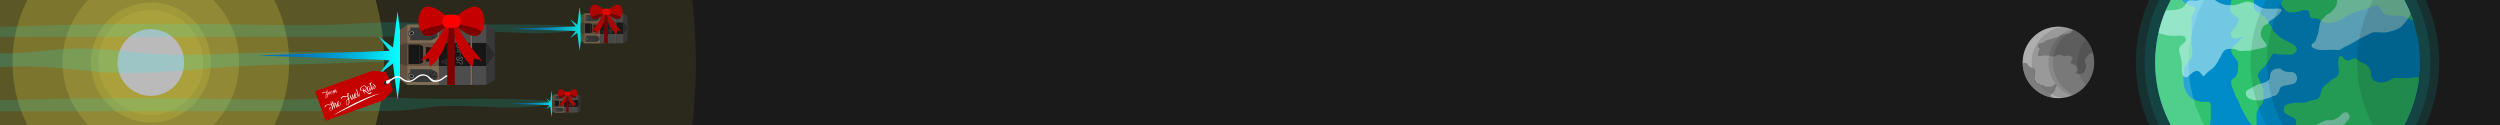 <?xml version="1.0" encoding="utf-8"?>
<!-- Generator: Adobe Illustrator 21.1.0, SVG Export Plug-In . SVG Version: 6.00 Build 0)  -->
<svg version="1.1" id="Layer_1" xmlns="http://www.w3.org/2000/svg" xmlns:xlink="http://www.w3.org/1999/xlink" x="0px" y="0px"
	 viewBox="0 0 3000 150" style="enable-background:new 0 0 3000 150;" xml:space="preserve">
<style type="text/css">
	.st0{fill:#1A1A1A;}
	.st1{fill:#0071BC;}
	.st2{clip-path:url(#SVGID_2_);fill:#39B54A;}
	.st3{clip-path:url(#SVGID_4_);fill:#39B54A;}
	.st4{clip-path:url(#SVGID_6_);fill:#39B54A;}
	.st5{opacity:0.58;clip-path:url(#SVGID_8_);fill:#F2F2F2;enable-background:new    ;}
	.st6{opacity:0.58;clip-path:url(#SVGID_10_);fill:#F2F2F2;enable-background:new    ;}
	.st7{opacity:0.58;clip-path:url(#SVGID_12_);fill:#F2F2F2;enable-background:new    ;}
	.st8{opacity:0.58;clip-path:url(#SVGID_14_);fill:#F2F2F2;enable-background:new    ;}
	.st9{opacity:0.21;fill:#FFFFFF;enable-background:new    ;}
	.st10{opacity:0.1;fill:#00FFFF;enable-background:new    ;}
	.st11{opacity:0.11;clip-path:url(#SVGID_16_);enable-background:new    ;}
	.st12{opacity:0.11;clip-path:url(#SVGID_18_);enable-background:new    ;}
	.st13{opacity:0.11;clip-path:url(#SVGID_20_);enable-background:new    ;}
	.st14{clip-path:url(#SVGID_22_);fill:#999999;}
	.st15{opacity:0.21;clip-path:url(#SVGID_24_);fill:#FFFFFF;enable-background:new    ;}
	.st16{opacity:0.67;clip-path:url(#SVGID_26_);fill:#666666;enable-background:new    ;}
	.st17{opacity:0.67;clip-path:url(#SVGID_28_);fill:#666666;enable-background:new    ;}
	.st18{opacity:0.11;clip-path:url(#SVGID_30_);enable-background:new    ;}
	.st19{opacity:0.11;clip-path:url(#SVGID_32_);enable-background:new    ;}
	.st20{opacity:0.11;clip-path:url(#SVGID_34_);enable-background:new    ;}
	.st21{enable-background:new    ;}
	.st22{fill:#2A291B;}
	.st23{fill:#5B5726;}
	.st24{fill:#7C752E;}
	.st25{fill:#918935;}
	.st26{fill:#A19839;}
	.st27{fill:#ABA13C;}
	.st28{fill:#BABABA;}
	.st29{opacity:0.85;}
	.st30{opacity:0.16;fill:#00FFFF;enable-background:new    ;}
	.st31{fill:url(#SVGID_35_);}
	.st32{fill:#4D4D4D;}
	.st33{fill:#7D6B53;}
	.st34{fill:#655243;}
	.st35{fill:#161616;}
	.st36{fill:#383838;}
	.st37{fill:#4F4034;}
	.st38{fill:#292929;}
	.st39{fill:#808080;}
	.st40{fill:none;stroke:#1A1A1A;stroke-width:0.184;stroke-miterlimit:10;}
	.st41{fill:#312732;}
	.st42{opacity:0.39;}
	.st43{fill:none;stroke:#F2F2F2;stroke-width:0.197;stroke-miterlimit:10;}
	.st44{fill:#7D0000;}
	.st45{fill:#C40000;}
	.st46{fill:#FF0000;}
	.st47{opacity:0.16;}
	.st48{fill:#00FFFF;}
	.st49{fill:url(#SVGID_36_);}
	.st50{fill:none;stroke:#1A1A1A;stroke-width:0.306;stroke-miterlimit:10;}
	.st51{fill:none;stroke:#F2F2F2;stroke-width:0.328;stroke-miterlimit:10;}
	.st52{fill:url(#SVGID_37_);}
	.st53{fill:none;stroke:#1A1A1A;stroke-width:0.619;stroke-miterlimit:10;}
	.st54{fill:none;stroke:#F2F2F2;stroke-width:0.664;stroke-miterlimit:10;}
	.st55{fill:#FFFFFF;}
</style>
<rect id="background" class="st0" width="3000" height="150"/>
<g id="earth">
	<circle class="st1" cx="2745" cy="75" r="158.8"/>
	<g>
		<g>
			<defs>
				<circle id="SVGID_1_" cx="2745" cy="75" r="158.8"/>
			</defs>
			<clipPath id="SVGID_2_">
				<use xlink:href="#SVGID_1_"  style="overflow:visible;"/>
			</clipPath>
			<path class="st2" d="M2804.8-81.3c-1.9,2-0.5,4.1-1,6.3c-0.4,2-1,3.1-1.1,5.2c-0.2,4.4-4,9.9-6.8,13.2c-3.5,3.9-7.9,5.7-11.6,9
				c-1.9,1.6-4.8,2.3-6.4,4.2c-2.1,2.4-1.6,6-3.6,8.5c-1.4,1.9-3.3,3.4-4.8,5.3c-1.6,2-3.7,2.7-5.8,4.2c-4.8,3.2-9.8,6.1-13.7,10.5
				c-0.8,0.9-1.4,2.2-2.4,3c-1.4,1.3-2.7,1.5-4,3c-1.8,2-2,4.7-3.1,7.1c-0.9,2.2-3.7,4.2-3.1,6.8c0.4,1.8,3.9,6,5.1,7.4
				c3,3.3,7.4,2.4,11.6,2.3c4.3-0.1,12.1-4.5,15.9-1.7c2,1.5,1.1,5.1,2.1,7.1c1.7,3.2,6,1.4,8.6,2.2c2.5,0.8,4.8,3,7,4.1
				c2.4,1.2,4.7,1.1,7.4,1c12.2-0.3,20.7-10.3,32.1-13.2c5.4-1.3,10.7-3.3,16.1-5c2.3-0.7,5.2-2.5,7.6-2.8c4.2-0.4,5.3,4.2,7.4,7
				c3.8,5,8.8,5.5,14.8,5.5c3.3,0,7.1-0.5,10.4,0.2c3.4,0.8,5.8,2.4,8.9,4c2,1.1,4.2,1.9,6.2,3.1c2.8,1.7,5.2,3.3,7.8,0.5
				c2.3-2.5,4-5.7,5.8-1.1c1.6,3.9,3.2,6.9,3.2,11.2c0,6.2,0,12.4,0,18.5c0,2.3,0.6,3.9,1,6.1c0.5,2.8,0,5.2,1.1,8
				c1.3,3.1,1.7,7.2,0.9,10.6c-0.7,3-4.1,6.1-6.1,8.2c-2.2,2.3-5.3,3.6-8.4,4.2c-1.5,0.3-3,0.1-4.5,0.2c-2.6,0.1-5.1,1-7.7,1.1
				c-5.7,0.3-11.5-0.2-17.2-0.1c-3.3,0.1-4.7,1.6-7.6,3c-2.9,1.3-6.3,2.4-9.4,2.4c-3.4,0-7.1-0.7-9.6-3.2c-2.3-2.3-2.3-5.4-2.8-8.5
				c-0.6-3.8-2.3-6.7-5.3-9.3c-2.2-2-5.4-2.4-7.8-4.3c-2.3-1.8-4.3-4.1-7.4-3.6c-3,0.5-4.7,3.1-8.1,2.5c-3.3-0.6-4.5-5-7.5-5.3
				c-3.8-0.5-3.1,7.4-3.1,9.8c0,5.4,2.5,9.7-1.3,14.5c-1.5,1.9-3.6,2.2-5.6,3.5c-2.2,1.4-3.7,3.1-5.7,4.8c-3.2,2.9-6.1,3.9-7.4,8.1
				c-0.9,3.1-1.3,7.7-3.7,9.8c-2.5,2.1-6.2,1.9-9.2,2.9c-2.7,0.8-5.4,2.1-8.2,2.5c-5,0.6-9.7-0.6-14.7,0.7c-3.9,1-8.2,1-9.4,5.6
				c-0.8,3.2,0,5.8,2.9,7.4c2.9,1.7,5.5,3.3,8.5,4.4c3.4,1.2,3.2,4.1,3.2,7.2c0,1.8-0.3,3.7,0.2,5.5c0.9,3.2,4.8,4.8,7.5,6.1
				c3.1,1.5,5.4,0.6,8.7,0.5c3.2-0.1,5.3,3.3,8.1,4.8c3,1.6,6.6,2.7,9.7,4.2c3.1,1.5,10.2,0.8,12,4.1c-1.6,3.9-4.6,7.5-7.3,10.6
				c-2.3,2.7-6,6.1-7.1,9.7c-1.2,3.9,1.8,7.8,3.1,11.2c1.2,3.2,2.1,6,2,9.4c0,2.1-0.4,4.5,0.2,6.6c0.6,2.3,2.5,3.9,3,6.3
				c0.5,2.4,0.4,6,3.3,7.3c2.9,1.3,5.4-0.4,8.2,2.1c2.9,2.6,2.5,5.2,6.4,6.8c1.9,0.8,3.4,0.7,5.5,0.7c1.8,0,4.3-0.4,6.1-0.1
				c2.6,0.6,4.6,1.1,7.3,1.1c4.9,0,9.9,0,14.8,0c3.4,0,6.5,0.2,9.8-0.8c3.8-1.1,7.4-2.5,11.3-3.5c3.8-1,7.6-1.8,11-3.9
				c5.4-3.3,11.6-2.7,17.6-4.4c3.9-1.2,9-2.4,12.6-4.1c2.2-1.1,3.1-3,4.2-4.9c2.9-4.8,5.1-9.7,8.2-14.4c4.8-7.1,10.5-13.7,14.4-21.4
				c2.7-5.4,5.3-11,7.8-16.5c3.1-6.8,5.6-14,8.5-21c3.3-8.2,6.4-16.5,8.4-25.1c3.6-15.7,9.7-30.8,12.7-46.4
				c1.5-7.6,2.1-14.9,2.2-22.7c0.1-14.7-3.6-28.5-7.4-42.6c-5.7-21.1-20.1-38.1-29.6-57.5c-3.4-7-8.1-14.2-14.6-18.7
				c-6.8-4.8-14.8-5.1-22.5-7.2c-6.1-1.6-11.5-4.4-17.4-6.4c-5.2-1.8-10.5-2.1-15.9-2.1c-10.3,0-20.5-0.1-30.8,0
				c-7.4,0-14.2-2.9-20.9-5.7c-2.6-1.1-5-3.2-8-2.8c-4.3,0.6-4.9,4.7-4.7,8.5"/>
		</g>
		<g>
			<defs>
				<circle id="SVGID_3_" cx="2745" cy="75" r="158.8"/>
			</defs>
			<clipPath id="SVGID_4_">
				<use xlink:href="#SVGID_3_"  style="overflow:visible;"/>
			</clipPath>
			<path class="st3" d="M2604.6-13.8c-0.4,2.1,2.8,4.9,4.2,6.4c0.9,1,1.3,1.1,2.4,1.8c0.5,0.1,1.1,0.3,1.6,0.4
				c1.1,0.6,1.9,1.6,2.4,2.8c3.4,3,7.5,7.1,11.7,8.9c2,0.9,5.2,0.6,6.6,2.5c1.8,2.4-0.2,5.4-1.6,7.5c-2.5,4-2.1,7.2-2.1,11.8
				c0,7.4,0,14.8,0,22.2c0,8.1,3.5,15.7-2.6,22.6c-3.8,4.4-7,6.8-6.9,13.2c0.1,6.6-0.8,13.4,1.3,19.8c1.5,4.3,3.6,7.8,7.1,10.8
				c2.6,2.3,5.3,3,8.5,4.2c3.9,1.5,7.5,0.8,11.6,1c4.7,0.2,4.2,4.8,4.2,8.5c0,3.5,0,7,0,10.5c0,4.4-1.1,9-2.2,13.2
				c-0.6,2.3-2.1,3.8-3.1,5.9c-1.8,3.8-1,8.4-1,12.5c0,2.6-0.5,5.6-0.1,8.2c0.4,2.5,2.1,5.2,3.2,7.6c1.6,3.6,4.8,4,8.6,3
				c1.9-0.5,4.1-2.9,6.2-2.6c2.3,0.3,4.1,4.6,5.5,6c2.6,2.4,3.4,3.3,3.9,7.3c0.4,3.2,0.5,6.3,1,9.5c0.5,3.8-2.9,6.8-3,10.6
				c-0.1,3.4-0.2,6.4,1.3,9.4c1.3,2.5,1.3,4.8,2.1,7.5c0.9,2.8,3,5,4.1,7.6c2.4,5.6-3.1,9.9-7.6,12.5c-5.5,3.1-13.8,0.1-19.1-2.3
				c-2.8-1.3-4.7-3.8-7.1-5.6c-2.5-1.8-3.7-3.6-5.3-6.1c-1.4-2.2-3.3-4.3-5.2-6.1c-2.3-2-5.4-3.1-7.4-5.5c-1.8-2.1-2.7-3.8-5.3-5.1
				c-1.5-0.8-2.8-1.1-4.1-2.3c-1.8-1.6-4.1-4.3-5.5-6.3c-2.9-4.1-3.6-9-7.6-12.4c-2.2-1.9-4.5-3.7-6.6-5.9c-2-2.1-2.6-4.9-3.5-7.6
				c-2.1-6.5-4.5-12.8-7-19.1c-2-5.2-4.2-10.4-4.9-16c-0.8-5.7,0.1-12.1,0.1-17.8c0-8.8,0-17.6,0-26.4c0-3.9,0-7.8,0-11.7
				c0-3.7,0.9-6.7,1.1-10.3c0.3-6.5,2.1-13.1,0.8-19.7c-0.6-3.2-1.5-7.2-2.9-10.1c-1.6-3.3-3-5.9-3.2-9.7c-0.3-6.2,0-12.5,0-18.8
				c0-2.5,0-4.9,0-7.4c0-3.6,1.8-5,3.2-8.4c0.6-1.4,0.7-2.9,1.2-4.3c0.7-1.9,1.7-2.6,2.7-4.2c1.5-2.2,1.4-4.9,2.8-7.3
				c0.8-1.3,1.8-2.1,2.7-3.2c1.3-1.6,1.5-2.7,2.3-4.5c1.3-2.9,3.9-4.9,6.1-7.1"/>
		</g>
		<g>
			<defs>
				<circle id="SVGID_5_" cx="2745" cy="75" r="158.8"/>
			</defs>
			<clipPath id="SVGID_6_">
				<use xlink:href="#SVGID_5_"  style="overflow:visible;"/>
			</clipPath>
			<path class="st4" d="M2695.2,42.1c-4,2.4-6.7,4.6-9.5,8.2c-2.3,2.9-6.5,5.3-7.9,8.8c-1.4,3.4,1.9,7.2,3.7,10
				c0.9,1.4,2.4,2.4,3.2,3.8c1.5,2.5,1,5.6,1,8.4c0,3.7-0.6,7.4-2.8,10.5c-1,1.4-2.2,1.8-3.5,2.8c-2.2,1.7-2.4,3.7-1.8,6.4
				c0.6,3.1,1.8,5.8,3.1,8.6c0.9,2,1.3,3.8,2,5.8c0.5,1.6,1.8,2.8,2.7,4.3c2.1,3.8,2.8,8.3,5.1,12.1c2.2,3.5,4.1,7.2,6.1,10.8
				c1.8,3.5,5,5.7,7.2,9c3.8,5.9,4.2-2.9,4.2-6.1c0-3.4-0.7-7.4,0.2-10.7c0.4-1.6,1.5-4.2,2.5-5.7c1.3-1.8,3.2-2.7,4.1-4.8
				c1.8-4.1,1.6-9.3,1.6-13.7c0-4.7-2.4-7.2-4-11.5c-0.6-1.8-1.1-3.7-2-5.3c-1.2-2.1-1.8-3-0.5-5.4c2-3.5,5.4-6.1,8-9
				s4.1-6.4,6.3-9.5c1.1-1.5,1.4-3.6,2.8-4.7c2.1-1.7,3.7-0.6,5.9-0.1c2.8,0.6,6,0.2,8.9,0.2s6.7,0.7,9.5-0.2
				c3.6-1.1,6.2-5.2,4.1-8.5c-2.3-3.6-8.1-5.5-11.8-7.6c-1.8-1.1-4-1.8-5.7-2.9c-1.5-1-2.8-2.5-4.2-3.6c-1.4-1-2.6-2.4-3.9-3.5
				c-2.5-2-2.5-4-3.9-6.7c-1-2-2.7-3.5-3.7-5.5c-0.9-1.8-1.4-3.1-2.7-4.7c-3.3-4.2-7.8-5.8-12.1-8.9c-3.6-2.6-2.7-6.3-2.7-10.4
				c0-2.2-0.5-5,0.1-7.1c0.5-1.9,2.1-4.3,3.1-6.1c1.1-2,2.1-3.2,2.2-5.6c0.1-1.5,0-3.2-0.1-4.7c0-1.6-0.5-2.3-0.8-3.7
				c-0.4-1.4-0.1-2.8-0.5-4.2c-0.5-1.8-1.9-4-4-3.9c-2.2,0.1-4.3,3.3-5.3,4.9c-1.4,2.2-2.8,4.4-4.2,6.6c-1.7,2.8-3.2,4.2-5.6,6.4
				c-1.8,1.6-2.8,2.7-4.9,3.6c-2.6,1.2-3.4,2-4.6,4.6c-2.1,4.5-3.1,9.7-3.8,14.6c-0.9,6.1,3.3,9,7.7,12.1c2.1,1.4,3.1,2.1,2.1,4.8
				c-0.8,2.2-1.9,4.9-3.1,6.9c-2,3.5-8.6,7.1-5.5,11.5c1.6,2.2,4.3,2.9,6.9,2.8c2.7-0.1,4.8-2.6,7.5-2.2"/>
		</g>
		<g>
			<defs>
				<circle id="SVGID_7_" cx="2745" cy="75" r="158.8"/>
			</defs>
			<clipPath id="SVGID_8_">
				<use xlink:href="#SVGID_7_"  style="overflow:visible;"/>
			</clipPath>
			<path class="st5" d="M2754.2-91.8c3.1,2.8,8.2,3.8,9.3,8.4c0.7,2.6-0.3,3.5-2,5.3s-3,3.8-4.6,5.7c-7,7.8-9.1,16.7-9.1,27
				c0,3.3-0.6,7.2-0.1,10.5c0.7,4.7,6.2,6.1,10.4,6.4c6.4,0.4,12.9-0.1,19.1-1c2.8-0.4,5.7,0,8.5-0.1c3.2-0.1,4.6-0.5,5.2,3.1
				c0.5,2.8-0.5,5.7,0.1,8.4c0.6,2.8,2.4,4.6,4.4,6.4c3.3,3,6.8,4.1,8.5,8.6c1.8,4.9,0.3,9.9-2.9,13.5c-1.4,1.6-3.4,4-5.2,5.2
				c-1.6,1.1-3.7,1.7-5,3.2c-1.4,1.7-2.2,2.7-3.9,4.2c-2.4,2-2.7,4.1-3.4,7.1c-1,4.5-0.9,8.8-2.8,13c-0.9,2-1.4,4.9-2.6,6.7
				c-1.1,1.6-4.3,2.5-4.3,4.8c0,3.5,7.2,5.2,9.6,5.3c5.9,0.3,12-0.1,17.9-0.1c2.3,0,5.8,0.7,7.9-0.6c1.9-1.1,2.7-2.4,4.9-3.2
				c4.5-1.8,8.6-4.3,12.8-6.7c4-2.3,8.2-4.9,12.4-6.6c3.1-1.3,6-3.8,9.5-4c5.7-0.3,12.4,1.2,17.9-0.5c3.9-1.2,8.7-2.2,12.3-4.3
				c4.2-2.6,7.6-8.1,10.8-11.8c5-5.9,5-19.6-0.4-25c-2-2-3.3-3.1-4.7-5.6c-1.2-2.1-2.1-4.7-3.4-6.7c-1.1-1.7-3-2.6-4.1-4.3
				c-1.5-2.6-1.2-6.2-1-9.1c0.2-4.6,2-9.2,2.2-13.8c0.1-4.8,0.3-9.9,0-14.7c-0.3-4.4-3.8-9.4-6.6-12.8c-4.7-5.9-10.3-11.7-17.1-15.2
				c-6.6-3.4-14-6.1-20.9-8.5c-2.3-0.8-4.7-1.6-7-2.5c-3.5-1.4-5.7-4.5-9.2-5.7c-4.8-1.7-9.8-1.8-14.8-1.8c-3.3,0-7.3-0.7-10.5-0.1
				c-2.8,0.5-4.5,2.8-7.4,3.3c-2.8,0.5-5.3,0.9-8.2,1.6c-1.9,0.5-3.7,0.5-5.6,1.2c-3.3,1.3-4.8,2.6-8.7,2.4"/>
		</g>
		<g>
			<defs>
				<circle id="SVGID_9_" cx="2745" cy="75" r="158.8"/>
			</defs>
			<clipPath id="SVGID_10_">
				<use xlink:href="#SVGID_9_"  style="overflow:visible;"/>
			</clipPath>
			<path class="st6" d="M2655.2-2.2c6.8,5.8,12.6,8.5,21.6,8.4c3.2,0,5.8-0.1,8.8-1c4-1.2,8.2-3.7,12.5-3.2
				c3.7,0.4,7.6,2.1,10.5,4.3c3.8,2.8,7.9,4.2,12.7,4.2c2.5,0,5,0,7.5,0c3.2,0,11.5-1.8,8.2,3.6c-2,3.3-6,6.5-9.2,8.5
				c-1.9,1.2-3.8,2.2-5.3,3.9c-0.6,0.7-0.8,1.6-1.5,2.2c-1,0.9-2.4,0.9-3.5,1.6c-3.3,2.3-4.9,7.8-4.5,11.5c0.4,4.5,3.5,7,6,10.3
				c2.7,3.6-1.2,5-4.3,5.6s-6.1,1-9.1,1.9c-3.6,1-6.7,1.4-10.4,1.3c-2.6,0-5.9,0.6-8.4,0.1c-2.3-0.5-3.8-2.2-6.3-2.3
				s-5.3-0.2-7.7,0.3c-4.8,1-6.1,5.1-8.1,9c-2.2,4.3-4.7,8.6-7.8,12.4c-1.8,2.2-3.6,2.9-5.8,4.7c-2.5,1.9-4.4,4.1-6.5,6.4
				c-1.8-0.2-2.9-3.1-4.2-4.3c-1.8-1.8-2.9-2.4-5.5-1.9c-3.2,0.6-5,3-7.2,4.9c-1.8,1.5-3.4,3.3-6.1,2.2c-4.3-1.8-3.4-8.9-3.3-12.6
				c0.1-4.2-0.7-8.5-1.8-12.6c-1.2-4.2-3.1-9.3,0.7-12.6c2.7-2.4,7.5-4.9,5.3-9.5c-1.7-3.5-9.6-2.1-12.8-2.1c-4.3,0-7.5,0-11.6-1.3
				c-2.3-0.7-5.2-0.8-7.2-2.1c-1.7-1-2.3-2.6-3.6-4c-1.6-1.7-4-2.6-5.6-4.1c-1.8-1.8-2.7-4.2-3.2-6.7c-0.3-1.8-0.9-6.3-0.1-8.1
				c1.1-2.6,5.2-2.1,7.3-2.1c2.3,0,4.3-0.5,6.5-1.1c8.2-2.1,17,0.1,25.1-3.4c2.1-0.9,3.8-2,5-3.9c1.2-2,1.1-4.1,3.6-5.2
				c4.4-2,10.7,2,14.6-2.2"/>
		</g>
		<g>
			<defs>
				<circle id="SVGID_11_" cx="2745" cy="75" r="158.8"/>
			</defs>
			<clipPath id="SVGID_12_">
				<use xlink:href="#SVGID_11_"  style="overflow:visible;"/>
			</clipPath>
			<path class="st7" d="M2610.9,205.4c2.1-2.6,10.7-1.1,13.7-1.1c4.1,0,7.6,0,11.5-1.3c2.9-0.9,4.7-1.5,7.7-1.8c2-0.3,4.1-0.8,6-1.2
				c5-1,8.9-3.9,12.2-7.8c2.5-2.9,3.6-6.7,6.3-9.6c3.4-3.6,6-7.7,9.3-11.4c1.8-2,2.7-1.2,5-0.8c2.4,0.4,4.7,0.3,7.2,0.3
				c5.1,0,9.8-0.1,14.8-1.5c3.9-1.1,7-4.3,10.8-5.6c2.1-0.8,3.8-0.5,6-1.7c2.3-1.3,4.5-2.6,6.9-3.8c3.6-1.7,7-4.3,10.9-5.6
				c4.2-1.4,11.7-1.7,16.1-0.6c4.5,1.2,8.8,3,13.5,3.3c4.3,0.3,7.9-3.4,11.5-5.6c3.4-2,7.1-4.1,11-5.1c2.6-0.7,5.4,0.4,8-0.4
				c1.9-0.6,4.7-1.9,6.3-2.9c3.1-2,5.4-6.8,9.8-6.5c2.2,0.2,3.5,2.2,4,4.3c0.6,2.8-1.4,4.7-3,6.6c-1.5,1.8-2.8,3-4.7,4.5
				s-2.7,3.4-4.3,5.2c-1.4,1.6-3.2,2.5-4.8,3.8c-1.5,1.2-4,2.6-5.1,4.1c-1.5,2.1-0.8,4.9-1.1,7.2c-0.5,3-1.8,3.1-4.1,5
				c-2.9,2.5-5.7,5.5-8.8,7.9c-1.9,1.4-4.3,1.7-6.2,3.1c-1.7,1.3-2.3,3.6-4.1,4.7c-3.4,2-10.9,1.1-14.2-0.8
				c-3.8-2.2-7.7-3.8-12.2-3.9c-4.8-0.1-8.9,3.5-11.2,7.5c-2.1,3.5-5.1,6-7,9.7c-2.2,4.6-5.4,4.6-9.9,5.5c-4.1,0.9-7.6,1.8-10.8,4.7
				c-3,2.7-2.9,8.1-2.1,11.9c0.5,2.5,1.6,5.8,0.7,8.4c-1.4,4.4-9.8,7.3-13.6,8.5c-5.3,1.6-10.6,3.4-15.9,5c-4,1.2-8.3,3-12.6,3.2
				c-5.7,0.3-10.9,2.1-16.6,2.1c-4.6,0-11.4,1.3-15.5-1c-3.8-2.1-5.8-5.9-7.1-9.8c-1-3-2.3-5-2.8-8.3c-0.3-2.1-0.5-4-1.8-5.8
				c-1.6-2.1-3.9-2.9-5.5-4.7c-1.7-1.8-1.8-4.4-3.3-6.5c-0.7-0.9-1.5-1.2-2.2-2.2c-0.7-1.1-0.5-2.7-1.2-3.8
				c-0.8-1.3-1.9-1.6-2.8-2.6c-1.1-1.2-1.2-2.9-2.3-4"/>
		</g>
		<g>
			<defs>
				<circle id="SVGID_13_" cx="2745" cy="75" r="158.8"/>
			</defs>
			<clipPath id="SVGID_14_">
				<use xlink:href="#SVGID_13_"  style="overflow:visible;"/>
			</clipPath>
			<path class="st8" d="M2736.3,82.1c-6.9-0.1-12.4,2.4-12.4,9.7c0,2.2,0.3,2.4-1.2,4c-1,1.1-2.9,2.4-4.3,3c-3,1.1-6.2,1.4-9.2,2.6
				c-3.1,1.2-5.6,3.4-8.7,4.8c-3.6,1.6-6.2,2.9-5.3,7.7c1.1,6.2,14.5,7.8,19.2,6.2c3.3-1.1,6.7-1.8,9.9-3.2c1.7-0.7,2.8-1.7,4.7-2
				c2.1-0.4,2.4-0.4,3.8-2.2c1.1-1.5,2.1-2.6,2.5-4.4c0.5-2,0.1-2.4,1.7-3.7c2.6-2.1,7.4-2.4,10.5-3c3.8-0.7,6.6-0.8,8.4-4.7
				c1.2-2.6,0.7-5.5-1-7.8c-2.9-3.9-5.8-2.1-10-2.8C2740.9,85.6,2739.1,84.9,2736.3,82.1"/>
		</g>
	</g>
	<path class="st9" d="M2626.2,75c0-80.9,60.5-147.7,138.8-157.6c-6.6-0.8-13.2-1.3-20-1.3c-87.7,0-158.8,71.1-158.8,158.8
		s71.1,158.8,158.8,158.8c6.8,0,13.5-0.4,20-1.3C2686.8,222.7,2626.2,155.9,2626.2,75z"/>
	<circle class="st10" cx="2745" cy="75" r="171.4"/>
	<circle class="st10" cx="2745" cy="75" r="182"/>
	<g>
		<g>
			<defs>
				<circle id="SVGID_15_" cx="2745" cy="75" r="158.8"/>
			</defs>
			<clipPath id="SVGID_16_">
				<use xlink:href="#SVGID_15_"  style="overflow:visible;"/>
			</clipPath>
			<circle class="st11" cx="2859.5" cy="75" r="158.8"/>
		</g>
		<g>
			<defs>
				<circle id="SVGID_17_" cx="2745" cy="75" r="158.8"/>
			</defs>
			<clipPath id="SVGID_18_">
				<use xlink:href="#SVGID_17_"  style="overflow:visible;"/>
			</clipPath>
			<circle class="st12" cx="2879.2" cy="75" r="158.8"/>
		</g>
		<g>
			<defs>
				<circle id="SVGID_19_" cx="2745" cy="75" r="158.8"/>
			</defs>
			<clipPath id="SVGID_20_">
				<use xlink:href="#SVGID_19_"  style="overflow:visible;"/>
			</clipPath>
			<circle class="st13" cx="2987.4" cy="75" r="158.8"/>
		</g>
	</g>
</g>
<g id="moon">
	<g>
		<defs>
			<circle id="SVGID_21_" cx="2470.1" cy="74.9" r="42.9"/>
		</defs>
		<clipPath id="SVGID_22_">
			<use xlink:href="#SVGID_21_"  style="overflow:visible;"/>
		</clipPath>
		<circle class="st14" cx="2470.1" cy="74.9" r="42.9"/>
	</g>
	<g>
		<defs>
			<circle id="SVGID_23_" cx="2470.1" cy="74.9" r="42.9"/>
		</defs>
		<clipPath id="SVGID_24_">
			<use xlink:href="#SVGID_23_"  style="overflow:visible;"/>
		</clipPath>
		<path class="st15" d="M2438,74.9c0-21.9,16.4-39.9,37.5-42.6c-1.8-0.2-3.6-0.3-5.4-0.3c-23.7,0-42.9,19.2-42.9,42.9
			s19.2,42.9,42.9,42.9c1.8,0,3.6-0.1,5.4-0.3C2454.4,114.8,2438,96.8,2438,74.9z"/>
	</g>
	<g>
		<defs>
			<circle id="SVGID_25_" cx="2470.1" cy="74.9" r="42.9"/>
		</defs>
		<clipPath id="SVGID_26_">
			<use xlink:href="#SVGID_25_"  style="overflow:visible;"/>
		</clipPath>
		<path class="st16" d="M2492.2,32.7c0.3,0.3-0.5,1.6-0.7,1.8c-0.5,0.5-1.2,1-1.8,1.5c-0.4,0.3-1,0.6-1.4,0.7
			c-0.3,0.1-0.6,0.1-0.9,0.2c-0.3,0.1-0.7,0.1-0.9,0.3c-0.5,0.6-0.7,1.4-1.3,2c-0.4,0.4-1.4,1-2,1.1c-0.8,0.2-1.7,0.2-2.5,0.4
			c-0.3,0.1-0.6,0.2-0.9,0.2c-0.3,0-0.5,0-0.8,0s-0.6,0.2-0.9,0.2c-0.3,0-0.6,0.1-0.9,0.1c-0.3,0.1-0.6,0-0.9,0
			c-0.3,0-0.5,0.1-0.7,0.2c-0.3,0.1-0.6,0-0.9,0.1c-0.4,0.1-0.6,0.3-1,0.5s-0.8,0-1.2,0.2c-0.3,0.1-0.8,0.3-1,0.5
			c-0.6,0.4-1.1,1-1.7,1.4c-0.6,0.4-1.4,0.6-2.2,0.7c-0.4,0.1-0.8,0.2-1.2,0.4c-0.4,0.1-0.8,0.1-1.1,0.2c-0.8,0.2-1.5,0.6-2.2,0.8
			c-0.8,0.2-1.5,0.5-2.2,0.8c-0.8,0.4-1.8,0.4-2.7,0.7c-0.7,0.2-1.4,0.4-2,0.5c-0.4,0.1-0.7,0.1-1,0.3c-0.4,0.2-0.9,0.4-1.2,0.6
			c-0.3,0.2-0.4,0.6-0.7,0.9c-0.4,0.4-0.7,0.5-1.2,0.7c-0.8,0.3-1.4,0.9-2.3,1c-0.3,0.1-0.7-0.1-1,0s-0.6,0.3-0.9,0.4
			c-0.3,0.1-0.4,0.1-0.7,0.1c-0.4,0.1-0.7,0.3-1,0.6c-0.6,0.6-0.6,1.1-0.6,1.9c0,0.6-0.2,1.5,0.1,2c0.3,0.7,1.5,1,1.7,1.8
			c0.2,0.7-0.1,1.4-0.5,2c-0.5,0.7-0.6,1.5-0.9,2.3c-0.1,0.3-0.1,0.4-0.1,0.7c0,0.4-0.2,0.8-0.2,1.2c0,0.6-0.2,1.1-0.2,1.7
			c0.1,0.8,0.8,0.9,1.5,0.9c0.6,0,1.2,0,1.8-0.1c1-0.3,2.1-0.5,3.1-0.6c1.3-0.1,2.6,0,3.9,0c1.1,0,2.3-0.1,3.3,0
			c0.8,0.1,1.6,0.5,2.3,0.9c0.2,0.2,0.4,0.4,0.7,0.5c0.4,0.1,1,0,1.4,0c0.6,0,1-0.1,1.6-0.2c0.5-0.1,0.9,0,1.4-0.3
			c0.8-0.4,1.5-0.8,2.2-1.3c0.5-0.3,0.9-0.3,1.4-0.3c0.8,0,1.5-0.1,2.3,0c1.2,0.1,2.3,0.8,3.3,1.3c0.3,0.2,0.7,0.3,1,0.4
			c0.7,0.2,1,0,1.6-0.3c0.8-0.4,1.9-0.7,2.8-0.5c1,0.1,2.1,0.2,3,0.6c0.3,0.1,0.5,0.3,0.8,0.4c0.3,0.2,0.8,0.3,1.1,0.5
			c0.5,0.4,1.2,1.5,1.2,2.1c0,0.4-0.5,0.7-0.6,1.1c-0.2,0.5-0.2,0.9-0.6,1.3c-0.2,0.2-0.5,0.4-0.6,0.7c-0.2,0.4-0.3,1-0.4,1.4
			c0,0.2-0.1,0.6,0,0.8c0.1,0.5,0.5,0.7,1,0.9c0.4,0.2,0.8,0.3,1.3,0.4s1,0.5,1.5,0.7s1,0.4,1.5,0.7c0.3,0.2,0.7,0.5,1,0.8
			c0.4,0.5,0.5,1.1,0.8,1.6c0.4,0.6,0.7,1.4,0.7,2.1c0,1.2-0.6,2-1.1,3.1c-0.1,0.3-0.2,0.6-0.4,0.9c-0.1,0.2-0.4,0.4-0.4,0.6
			c-0.1,0.5,0.4,0.6,0.8,0.7c0.6,0.2,1.3,0.4,2,0.6c1,0.3,1.9,0.3,2.9,0c1.2-0.4,2.6-0.8,3.5-1.7c0.5-0.5,1.1-0.9,1.4-1.5
			c0.3-0.5,0.4-1,0.6-1.5c0.4-0.8,0.7-1.7,0.9-2.5c0.3-1.2,0.4-2.4,0.2-3.6c-0.2-1.1-0.7-2-1-3.1c-0.6-2.1-0.4-3.9,1.1-5.5
			c0.3-0.3,0.4-0.7,0.7-1s0.7-0.6,1-0.9c0.3-0.4,0.6-0.9,0.8-1.3c0.5-0.9,0.9-1.3,1.8-1.8c0.6-0.3,1.4-0.3,2-0.6
			c0.6-0.3,1-1.3,1.3-1.8c0.3-0.6,0.6-1.1,1-1.7c0.3-0.4,0.6-0.8,0.9-1.2c0.4-0.6,0.9-1.1,1.1-1.9c0.2-0.9,0.4-1.8,0-2.6
			c-0.4-1.1-0.7-2-1.4-2.9c-0.8-1-2-1.6-2.8-2.6c-0.4-0.5-0.6-1.2-0.9-1.8c-0.5-0.8-1-1.6-1.5-2.4c-1.2-2-2.9-3.8-4.3-5.7
			c-1.1-1.3-2.1-2.5-3.4-3.5c-0.7-0.6-1.7-0.8-2.5-1.2s-1.6-0.9-2.4-1.3c-0.8-0.4-1.9-0.7-2.5-1.4"/>
	</g>
	<g>
		<defs>
			<circle id="SVGID_27_" cx="2470.1" cy="74.9" r="42.9"/>
		</defs>
		<clipPath id="SVGID_28_">
			<use xlink:href="#SVGID_27_"  style="overflow:visible;"/>
		</clipPath>
		<path class="st17" d="M2418.8,67.8c0,0.6,0.1,1,0.4,1.5c0.2,0.2,0.3,0.4,0.5,0.6c0.3,0.3,0.4,0.6,0.7,0.9c0.8,0.9,1.7,1.8,2.5,2.7
			c0.3,0.4,0.6,0.8,0.9,1.2c0.3,0.5,0.6,1.2,1.1,1.4c0.6,0.3,1.4,0.2,2-0.1c0.6-0.4,1.1-0.6,1.8-0.6s1.5-0.1,2.2,0.1
			c0.6,0.2,1.1,0.6,1.6,1c1.1,0.9,1.5,2.3,2.6,3.2c0.5,0.4,1,0.5,1.5,0.8s0.9,0.5,1.4,0.7c0.7,0.3,1.2,0.8,1.9,0.8
			c0.8,0.1,1.2,0.1,1.6,0.9c0.4,0.8,0.7,1.2,0.7,2.2c0,0.7,0,1.4,0,2.1c0,1.1-0.2,2.1-0.2,3.2s0,2.2,0,3.3c0,1.2,0.4,1.9,1.1,2.8
			c0.4,0.6,0.8,1.2,1.1,1.8c0.3,0.7,0.9,1,1.5,1.4c0.6,0.3,1.4,0.5,1.9,1c0.4,0.4,0.7,1.1,1.4,1.3c0.3,0.1,0.8,0,1.2,0
			c0.6,0,0.8,0.1,1.4,0.3c0.6,0.3,1.2,0.7,1.8,1c0.3,0.2,0.6,0.3,0.9,0.4c0.3,0.1,0.6,0.3,0.9,0.4c0.5,0.1,1.3,0,1.8,0
			c0.8,0,1.7,0,2.5,0c0.3,0,0.6,0,0.9,0c0.3,0,0.6-0.2,1-0.2c0.7,0,1.1-0.2,1.7-0.5c0.6-0.2,0.8-0.6,1.3-1c0.6-0.5,1.3-1,1.9-1.4
			c1.3-0.9,2,1.1,1.9,2.1c-0.1,0.5-0.5,1-0.8,1.5c-0.4,0.6-0.7,1.2-0.9,1.8c-0.2,0.5-0.1,1.1-0.3,1.7c-0.2,0.5-0.5,0.8-0.9,1.2
			c-0.4,0.5-0.8,1-1.3,1.5c-0.3,0.2-0.2,0.5-0.4,0.8c-0.2,0.4-0.6,0.7-1,0.8c-0.4,0.1-1.2,0.2-1.5,0.4c-0.5,0.4-0.6,1.6-0.1,2
			c0.2,0.2,0.5,0.3,0.7,0.6c0.1,0.2,0.1,0.5,0.1,0.8c0,0.4-0.2,0.8-0.2,1.2c-0.1,1.5,1.8,2,2.9,2.4c0.7,0.2,1.6,0.4,2.4,0.5
			c0.5,0.1,1,0,1.5,0c0.9,0,2.8,0,2.3,1.5c-0.3,0.8-1.9,1.5-2.6,1.7c-1.2,0.3-2.3,0.5-3.5,0.5c-2.2,0-4.4,0-6.6,0
			c-1.9,0-3.7,0.1-5.6-0.4c-1.1-0.3-2-0.7-3-1.2c-1.3-0.6-2.6-1.1-4-1.6c-2.2-0.8-4.5-1.4-6.7-2.4c-0.5-0.2-1-0.3-1.5-0.6
			c-0.6-0.3-1-0.6-1.6-0.8c-1.3-0.5-2.3-1.3-3.2-2.4c-1-1.2-1.9-2.6-2.8-4c-0.3-0.5-0.6-1-1-1.5c-0.6-0.8-1.4-1.4-2.1-2.1
			c-1.1-1.1-1.8-2.2-2.4-3.6c-0.5-1.2-1.1-2.5-1.8-3.7c-0.4-0.6-0.9-1.1-1.2-1.7c-0.2-0.5-0.4-1.1-0.7-1.6c-0.6-1.2-0.9-2.5-1.3-3.7
			c-0.3-0.8-0.4-1.5-0.6-2.3c-0.2-0.8-0.6-1.6-0.8-2.5c-0.4-1.2-0.5-2.4-0.7-3.7c-0.3-2.3-0.7-4.6-0.7-6.9c0-1,0-2.1,0-3.1
			c0-0.5,0-0.9,0.2-1.5c0.1-0.5,0.2-0.9,0.2-1.4c0-0.4,0.1-0.9,0.3-1.3c0.1-0.3,0.3-0.6,0.4-1c0.1-0.5,0-0.7,0.4-1"/>
	</g>
	<g>
		<defs>
			<circle id="SVGID_29_" cx="2470.1" cy="74.9" r="42.9"/>
		</defs>
		<clipPath id="SVGID_30_">
			<use xlink:href="#SVGID_29_"  style="overflow:visible;"/>
		</clipPath>
		<circle class="st18" cx="2501" cy="74.9" r="42.9"/>
	</g>
	<g>
		<defs>
			<circle id="SVGID_31_" cx="2470.1" cy="74.9" r="42.9"/>
		</defs>
		<clipPath id="SVGID_32_">
			<use xlink:href="#SVGID_31_"  style="overflow:visible;"/>
		</clipPath>
		<circle class="st19" cx="2506.4" cy="74.9" r="42.9"/>
	</g>
	<g>
		<defs>
			<circle id="SVGID_33_" cx="2470.1" cy="74.9" r="42.9"/>
		</defs>
		<clipPath id="SVGID_34_">
			<use xlink:href="#SVGID_33_"  style="overflow:visible;"/>
		</clipPath>
		<circle class="st20" cx="2535.6" cy="74.9" r="42.9"/>
	</g>
</g>
<g id="sun" class="st21">
	<circle class="st22" cx="181" cy="75" r="654"/>
	<circle class="st23" cx="181" cy="75" r="280"/>
	<circle class="st24" cx="181" cy="75" r="166"/>
	<circle class="st25" cx="181" cy="75" r="106"/>
	<circle class="st26" cx="181" cy="75" r="72"/>
	<circle class="st27" cx="181" cy="75" r="63"/>
	<circle class="st28" cx="181" cy="75" r="40"/>
</g>
<g id="limpet3" class="st29">
	<path class="st30" d="M658.7,123.4c-2.7,4.7-36.4,6.3-61.6,5.4c-25.1-0.9-52.1-2.9-75-0.8c-9.8,0.9-17.4,2.5-26.8,3.5
		c-16.1,1.8-35.7,1.8-54.4,1.8c-168.8,0.1-337.5,0.2-506.3,0.3c-21.5,0-43.1,0-64.2,0.8c-25.6,0.9-50,2.8-75.9,3.3
		c-47.2,1-93.4-2.7-140.8-3.5c-33.9-0.6-68,0.3-101.9,1c-121.2,2.6-244.3,2.8-364.8-0.7c79.1-2.8,159-4.8,239.3-6.1
		c39.2-0.6,78.5-1.1,117.3-2.3c64.1-2.1,127.6-6.4,192.4-5.2c39.8,0.7,78.1,3.5,118.1,3.8c36.6,0.3,72.6-1.5,108.5-3
		c97.1-3.9,197.5-4.9,296.4-3.1c34.8,0.6,70.2,1.6,104.5,0.4c28.2-1,55.6-3.6,84.2-3.1c14.1,0.3,27.5,1.3,41.3,1.9
		c57.8,2.6,124.1-1.8,174.9,3.9"/>
	
		<linearGradient id="SVGID_35_" gradientUnits="userSpaceOnUse" x1="1753.744" y1="2645.227" x2="1722.496" y2="2676.475" gradientTransform="matrix(0.707 0.707 -0.707 0.707 1292.366 -2985.959)">
		<stop  offset="0" style="stop-color:#00FFFF"/>
		<stop  offset="0.114" style="stop-color:#00E3F2"/>
		<stop  offset="0.307" style="stop-color:#00BADF"/>
		<stop  offset="0.497" style="stop-color:#009AD0"/>
		<stop  offset="0.679" style="stop-color:#0084C5"/>
		<stop  offset="0.85" style="stop-color:#0076BE"/>
		<stop  offset="1" style="stop-color:#0071BC"/>
	</linearGradient>
	<polygon class="st31" points="664.8,126.2 677.6,124.5 664.8,122.9 668.8,117.7 663.6,121.7 661.9,108.8 660.3,121.7 655.1,117.7 
		659.1,122.9 612,124.5 659.1,126.2 655.1,131.4 660.3,127.4 661.9,140.3 663.6,127.4 668.8,131.4 	"/>
	<g>
		<rect x="676.6" y="113.6" class="st32" width="11.2" height="21.4"/>
		<rect x="665.4" y="113.6" class="st33" width="11.2" height="21.4"/>
		<rect x="665.4" y="120.1" class="st34" width="11.2" height="8.2"/>
		<rect x="676.6" y="120.1" class="st35" width="11.2" height="8.2"/>
		<polygon class="st36" points="662.8,115.4 662.8,123.7 662.8,124.9 662.8,133.2 665.4,135 665.4,124.5 665.4,124.1 665.4,113.6 		
			"/>
		<polygon class="st35" points="662.8,120.7 662.8,123.9 662.8,124.4 662.8,127.6 665.4,128.3 665.4,124.2 665.4,124.1 665.4,120.1 
					"/>
		<polygon class="st35" points="675.7,126.3 675.7,124.3 675.7,124 675.7,121.9 672,121.5 672,124.1 672,124.2 672,126.8 		"/>
		<rect x="676.6" y="113.6" class="st32" width="11.2" height="21.4"/>
		<rect x="665.4" y="113.6" class="st33" width="11.2" height="21.4"/>
		<rect x="665.4" y="120.1" class="st34" width="11.2" height="8.2"/>
		<rect x="676.6" y="120.1" class="st35" width="11.2" height="8.2"/>
		<polygon class="st34" points="662.8,115.4 662.8,123.7 662.8,124.9 662.8,133.2 665.4,135 665.4,124.5 665.4,124.1 665.4,113.6 		
			"/>
		<polygon class="st37" points="662.8,120.7 662.8,123.9 662.8,124.4 662.8,127.6 665.4,128.3 665.4,124.2 665.4,124.1 665.4,120.1 
					"/>
		<polygon class="st35" points="675.7,126.3 675.7,124.3 675.7,124 675.7,121.9 672,121.5 672,124.1 672,124.2 672,126.8 		"/>
		<g>
			<polygon class="st36" points="696.6,133.2 696.6,124.9 696.6,123.7 696.6,115.4 693.5,113.6 693.5,124.1 693.5,124.5 693.5,135 
							"/>
			<polygon class="st38" points="696.6,124.2 693.5,120.1 693.5,128.3 			"/>
			<rect x="687.9" y="113.6" class="st33" width="0.6" height="21.4"/>
			<rect x="688.5" y="113.6" class="st32" width="5" height="21.4"/>
			<rect x="688.5" y="120" class="st35" width="5" height="8.2"/>
		</g>
		<g>
			<g>
				<polygon class="st36" points="676.1,117.9 676.1,115.7 673.9,114.6 666.4,114.6 666.4,115.7 665.8,116.1 665.8,116.3 
					665.8,117.3 665.8,117.6 666.4,117.9 666.4,119.1 673.9,119.1 				"/>
				<path class="st39" d="M667.4,117.1c-0.4,0.3-1,0.3-1.3,0.1c-0.3-0.3-0.2-0.7,0.3-1c0.4-0.3,1-0.3,1.3-0.1
					C667.9,116.4,667.8,116.8,667.4,117.1z"/>
				<path class="st0" d="M667.2,116.9c-0.3,0.2-0.6,0.2-0.8,0s-0.1-0.5,0.2-0.6s0.6-0.2,0.8,0C667.6,116.5,667.5,116.8,667.2,116.9z
					"/>
				<polyline class="st40" points="674.9,115.1 673.6,116 673.6,117.3 675.1,118.5 				"/>
				<line class="st40" x1="676.1" y1="116.6" x2="673.6" y2="116.6"/>
			</g>
			<g>
				<polygon class="st36" points="676.1,130.7 676.1,132.8 673.9,134 666.4,134 666.4,132.8 665.8,132.5 665.8,132.2 665.8,131.3 
					665.8,131 666.4,130.6 666.4,129.4 673.9,129.4 				"/>
				<path class="st39" d="M667.4,131.4c-0.4-0.3-1-0.3-1.3-0.1c-0.3,0.3-0.2,0.7,0.3,1c0.4,0.3,1,0.3,1.3,0.1
					C667.9,132.2,667.8,131.7,667.4,131.4z"/>
				<path class="st0" d="M667.2,131.6c-0.3-0.2-0.6-0.2-0.8,0s-0.1,0.5,0.2,0.6s0.6,0.2,0.8,0C667.6,132.1,667.5,131.8,667.2,131.6z
					"/>
				<polyline class="st40" points="674.9,133.5 673.6,132.6 673.6,131.3 675.1,130.1 				"/>
				<line class="st40" x1="676.1" y1="132" x2="673.6" y2="132"/>
			</g>
		</g>
		<g>
			<polygon class="st41" points="677.7,127.3 678.4,127.3 678.8,126.8 678.4,126.3 677.7,126.3 677.4,126.8 			"/>
			<g>
				<g>
					<polygon class="st41" points="678.9,127.8 679.6,127.8 679.9,127.3 679.6,126.8 678.9,126.8 678.5,127.3 					"/>
					<polygon class="st41" points="678.9,126.7 679.6,126.7 679.9,126.2 679.6,125.7 678.9,125.7 678.5,126.2 					"/>
				</g>
			</g>
		</g>
		<g class="st42">
			<polygon class="st43" points="684.7,121.8 683.3,121.8 683,121.4 683,120.7 685,120.7 685,121.4 			"/>
			<polyline class="st43" points="683,123.4 683.9,122.8 684.1,123.4 684.7,123.4 685,123.2 685,122.3 683,122.3 			"/>
			<line class="st43" x1="684.2" y1="123.9" x2="684.2" y2="124.5"/>
			<polyline class="st43" points="684.7,126.3 685,126 685,126 685,125.3 684.7,125.1 683.2,125.1 682.9,125.3 682.9,125.4 
				682.9,126 683.2,126.3 684.7,126.3 684.8,126.3 			"/>
			<line class="st43" x1="684.9" y1="125.2" x2="683.1" y2="126.1"/>
			<polyline class="st43" points="682.8,127 683.9,127 684.5,127.6 685,127.6 685,126.7 684.7,126.5 			"/>
		</g>
		<polygon class="st35" points="671,127 671,124.3 671,123.9 671,121.2 669.7,120.7 669.7,124.1 669.7,124.2 669.7,127.6 		"/>
		<rect x="665.8" y="120.7" class="st35" width="3.9" height="6.9"/>
		<g>
			<rect x="681.1" y="114.9" class="st0" width="0.5" height="3.5"/>
			<rect x="681.1" y="130" class="st0" width="0.5" height="3.5"/>
		</g>
	</g>
	<rect x="679.6" y="112" class="st44" width="2.7" height="23"/>
	<g>
		<path class="st45" d="M669.3,112.3c0.9,10.6,10.1,1.6,10.1,1.6v-1.6v-1.6C679.4,110.7,670.2,101.7,669.3,112.3z"/>
		<path class="st45" d="M692.9,112.3c-0.9-10.6-10.1-1.6-10.1-1.6v1.6v1.6C682.8,113.9,692,122.9,692.9,112.3z"/>
		<path class="st44" d="M670.7,116.5c0,0-2.2-1.3,8.2-3.2l0.1,1C679,114.4,673.1,119.8,670.7,116.5z"/>
		<path class="st44" d="M691.5,116.5c0,0,2.2-1.3-8.2-3.2l-0.1,1C683.2,114.4,689.1,119.8,691.5,116.5z"/>
		<g>
			<path class="st45" d="M679.9,111.5c0,0,2.2,9.5-6.3,17.1l-0.5-3.1l-2.9,1c0,0,11.8-13.3,8.9-15.6
				C676,108.6,679.9,111.5,679.9,111.5z"/>
			<path class="st45" d="M682.3,111.5c0,0-2.2,9.5,6.3,17.1l0.5-3.1l2.9,1c0,0-11.8-13.3-8.9-15.6
				C686.2,108.6,682.3,111.5,682.3,111.5z"/>
		</g>
		<path class="st46" d="M682.1,114.7H680c-1.2,0-2.2-1-2.2-2.2v-0.2c0-1.2,1-2.2,2.2-2.2h2.1c1.2,0,2.2,1,2.2,2.2v0.2
			C684.4,113.7,683.4,114.7,682.1,114.7z"/>
	</g>
</g>
<g id="limpet2" class="st29">
	<g class="st47">
		<path class="st48" d="M691.9,34.2c-2.7,4.7-36.4,6.3-61.6,5.4c-25.1-0.9-52.1-2.9-75-0.8c-9.8,0.9-17.4,2.5-26.8,3.5
			c-16.1,1.8-35.7,1.8-54.4,1.8c-168.8,0.1-337.5,0.2-506.3,0.3c-21.5,0-43.1,0-64.2,0.8c-25.6,0.9-50,2.8-75.9,3.3
			c-47.2,1-93.4-2.7-140.8-3.5c-33.9-0.6-68,0.3-101.9,1c-121.2,2.6-244.3,2.8-364.8-0.7c79.1-2.8,159-4.8,239.3-6.1
			c39.2-0.6,78.5-1.1,117.3-2.3c64.1-2.1,127.6-6.4,192.4-5.2c39.8,0.7,78.1,3.5,118.1,3.8c36.6,0.3,72.6-1.5,108.5-3
			c97.1-3.9,197.5-4.9,296.4-3.1C327,30,362.4,31,396.7,29.8c28.2-1,55.6-3.6,84.2-3.1c14.1,0.3,27.5,1.3,41.3,1.9
			c57.8,2.6,124.1-1.8,174.9,3.9"/>
	</g>
	
		<linearGradient id="SVGID_36_" gradientUnits="userSpaceOnUse" x1="1713.899" y1="2557.787" x2="1661.916" y2="2609.771" gradientTransform="matrix(0.707 0.707 -0.707 0.707 1292.366 -2985.959)">
		<stop  offset="0" style="stop-color:#00FFFF"/>
		<stop  offset="0.114" style="stop-color:#00E3F2"/>
		<stop  offset="0.307" style="stop-color:#00BADF"/>
		<stop  offset="0.497" style="stop-color:#009AD0"/>
		<stop  offset="0.679" style="stop-color:#0084C5"/>
		<stop  offset="0.85" style="stop-color:#0076BE"/>
		<stop  offset="1" style="stop-color:#0071BC"/>
	</linearGradient>
	<polygon class="st49" points="700.3,37.3 721.7,34.6 700.3,31.8 707,23.1 698.3,29.8 695.5,8.4 692.8,29.8 684.1,23.1 690.8,31.8 
		612.4,34.6 690.8,37.3 684.1,46 692.8,39.3 695.5,60.7 698.3,39.3 707,46 	"/>
	<g>
		<rect x="719.9" y="16.3" class="st32" width="18.7" height="35.6"/>
		<rect x="701.2" y="16.3" class="st33" width="18.7" height="35.6"/>
		<rect x="701.2" y="27.1" class="st34" width="18.7" height="13.6"/>
		<rect x="720.1" y="27.1" class="st35" width="18.6" height="13.6"/>
		<polygon class="st36" points="697,19.3 697,33.1 697,35.1 697,49 701.2,51.9 701.2,34.4 701.2,33.8 701.2,16.3 		"/>
		<polygon class="st35" points="697,28.2 697,33.6 697,34.3 697,39.6 701.2,40.8 701.2,34 701.2,33.8 701.2,27.1 		"/>
		<polygon class="st35" points="718.4,37.6 718.4,34.1 718.4,33.6 718.4,30.2 712.3,29.5 712.3,33.8 712.3,34 712.3,38.3 		"/>
		<rect x="719.9" y="16.3" class="st32" width="18.7" height="35.6"/>
		<rect x="701.2" y="16.3" class="st33" width="18.7" height="35.6"/>
		<rect x="701.2" y="27.1" class="st34" width="18.7" height="13.6"/>
		<rect x="720.1" y="27.1" class="st35" width="18.6" height="13.6"/>
		<polygon class="st34" points="697,19.3 697,33.1 697,35.1 697,49 701.2,51.9 701.2,34.4 701.2,33.8 701.2,16.3 		"/>
		<polygon class="st37" points="697,28.2 697,33.6 697,34.3 697,39.6 701.2,40.8 701.2,34 701.2,33.8 701.2,27.1 		"/>
		<polygon class="st35" points="718.4,37.6 718.4,34.1 718.4,33.6 718.4,30.2 712.3,29.5 712.3,33.8 712.3,34 712.3,38.3 		"/>
		<g>
			<polygon class="st36" points="753.1,49 753.1,35.1 753.1,33.1 753.1,19.3 748.1,16.3 748.1,33.8 748.1,34.4 748.1,51.9 			"/>
			<polygon class="st38" points="753.1,33.9 748,27.1 748,40.8 			"/>
			<rect x="738.7" y="16.3" class="st33" width="0.9" height="35.6"/>
			<rect x="739.7" y="16.3" class="st32" width="8.4" height="35.6"/>
			<rect x="739.8" y="27.1" class="st35" width="8.3" height="13.6"/>
		</g>
		<g>
			<g>
				<polygon class="st36" points="719.2,23.5 719.2,19.9 715.5,18 703,18 703,19.9 702,20.5 702,20.9 702,22.5 702,23 703,23.6 
					703,25.5 715.5,25.5 				"/>
				<path class="st39" d="M704.6,22.2c-0.7,0.5-1.7,0.6-2.1,0.1c-0.5-0.4-0.3-1.2,0.4-1.7s1.7-0.6,2.1-0.1
					C705.5,21,705.3,21.7,704.6,22.2z"/>
				<path class="st0" d="M704.3,21.9c-0.4,0.3-1,0.4-1.3,0.1s-0.2-0.8,0.3-1.1c0.4-0.3,1-0.4,1.3-0.1
					C704.9,21.1,704.8,21.6,704.3,21.9z"/>
				<polyline class="st50" points="717.1,18.8 715,20.3 714.9,22.5 717.5,24.4 				"/>
				<line class="st50" x1="719.2" y1="21.3" x2="714.9" y2="21.3"/>
			</g>
			<g>
				<polygon class="st36" points="719.2,44.7 719.2,48.3 715.5,50.3 703,50.3 703,48.4 702,47.8 702,47.3 702,45.7 702,45.3 
					703,44.7 703,42.7 715.5,42.7 				"/>
				<path class="st39" d="M704.6,46c-0.7-0.5-1.7-0.6-2.1-0.1s-0.3,1.2,0.4,1.7s1.7,0.6,2.1,0.1S705.3,46.5,704.6,46z"/>
				<path class="st0" d="M704.3,46.3c-0.4-0.3-1-0.4-1.3-0.1c-0.3,0.3-0.2,0.8,0.3,1.1c0.4,0.3,1,0.4,1.3,0.1
					C704.9,47.1,704.8,46.6,704.3,46.3z"/>
				<polyline class="st50" points="717.1,49.4 715,48 714.9,45.8 717.5,43.8 				"/>
				<line class="st50" x1="719.2" y1="47" x2="714.9" y2="47"/>
			</g>
		</g>
		<g>
			<polygon class="st41" points="721.8,39.1 723,39.1 723.6,38.3 723,37.5 721.8,37.5 721.2,38.3 			"/>
			<g>
				<g>
					<polygon class="st41" points="723.7,40 724.9,40 725.5,39.2 724.9,38.3 723.7,38.3 723.1,39.2 					"/>
					<polygon class="st41" points="723.7,38.2 724.9,38.2 725.5,37.4 724.9,36.6 723.7,36.6 723.1,37.4 					"/>
				</g>
			</g>
		</g>
		<g class="st42">
			<polygon class="st51" points="733.5,29.9 731.1,29.9 730.6,29.4 730.6,28.2 734,28.2 734,29.4 			"/>
			<polyline class="st51" points="730.6,32.7 732,31.7 732.4,32.6 733.4,32.6 734,32.3 734,30.8 730.6,30.8 			"/>
			<line class="st51" x1="732.6" y1="33.6" x2="732.6" y2="34.6"/>
			<polyline class="st51" points="733.5,37.4 734,37 734,37 734,35.9 733.5,35.5 731,35.5 730.5,35.9 730.5,35.9 730.5,37 731,37.4 
				733.5,37.4 733.6,37.4 			"/>
			<line class="st51" x1="733.7" y1="35.7" x2="730.7" y2="37.2"/>
			<polyline class="st51" points="730.2,38.7 732.1,38.7 733,39.7 734,39.7 734,38.1 733.4,37.7 			"/>
		</g>
		<polygon class="st35" points="710.7,38.7 710.7,34.2 710.7,33.6 710.7,29.1 708.5,28.1 708.5,33.8 708.5,34 708.5,39.7 		"/>
		<rect x="702" y="28.1" class="st35" width="6.5" height="11.5"/>
		<g>
			<rect x="727.5" y="18.6" class="st0" width="0.8" height="5.9"/>
			<rect x="727.5" y="43.8" class="st0" width="0.8" height="5.9"/>
		</g>
	</g>
	<rect x="725" y="13.7" class="st44" width="4.4" height="38.3"/>
	<g>
		<path class="st45" d="M707.8,14.2c1.4,17.6,16.8,2.7,16.8,2.7v-2.7v-2.7C724.6,11.5,709.3-3.4,707.8,14.2z"/>
		<path class="st45" d="M747.1,14.2c-1.4-17.6-16.8-2.7-16.8-2.7v2.7v2.7C730.3,16.9,745.6,31.8,747.1,14.2z"/>
		<path class="st44" d="M710.1,21.2c0,0-3.6-2.1,13.6-5.3l0.1,1.7C723.9,17.7,714.1,26.7,710.1,21.2z"/>
		<path class="st44" d="M744.7,21.2c0,0,3.6-2.1-13.6-5.3l-0.1,1.7C731,17.7,740.7,26.7,744.7,21.2z"/>
		<g>
			<path class="st45" d="M725.4,12.8c0,0,3.7,15.9-10.5,28.5l-0.8-5.1l-4.9,1.6c0,0,19.6-22.2,14.7-26C719,8,725.4,12.8,725.4,12.8z
				"/>
			<path class="st45" d="M729.4,12.8c0,0-3.7,15.9,10.5,28.5l0.8-5.1l4.9,1.6c0,0-19.6-22.2-14.7-26S729.4,12.8,729.4,12.8z"/>
		</g>
		<path class="st46" d="M729.2,18.1h-3.5c-2,0-3.7-1.7-3.7-3.7V14c0-2,1.7-3.7,3.7-3.7h3.5c2,0,3.7,1.7,3.7,3.7v0.4
			C732.8,16.5,731.2,18.1,729.2,18.1z"/>
	</g>
</g>
<g id="limpet1">
	<path class="st30" d="M-590.5,76c2.2-7.9,28.6-10.2,48.3-8.6s40.7,5.2,58.7,1.8c7.7-1.4,13.7-4,21.1-5.7c12.6-2.8,28-2.8,42.6-2.7
		c132.1,1.1,264.3,2.2,396.4,3.3c16.8,0.1,33.8,0.3,50.3-0.8c20-1.3,39.2-4.3,59.5-5c37-1.3,73.1,5.3,110.2,7
		c26.6,1.2,53.2,0,79.8-1c94.9-3.4,191.3-2.9,285.6,4c-62,4.1-124.6,6.9-187.4,8.5c-30.7,0.7-61.5,1.2-91.9,3
		c-50.2,3-100,9.7-150.7,7.3c-31.1-1.5-61.1-6.5-92.4-7.3c-28.7-0.7-56.9,2.1-85,4.2c-76.1,5.8-154.7,6.8-232.1,2.9
		c-27.2-1.3-54.9-3.3-81.8-1.4c-22.1,1.5-43.6,5.6-66,4.5c-11-0.5-21.5-2.3-32.3-3.5c-45.2-4.7-97.2,2-136.9-7.9"/>
	
		<linearGradient id="SVGID_37_" gradientUnits="userSpaceOnUse" x1="1582.157" y1="2734.856" x2="1476.796" y2="2840.216" gradientTransform="matrix(0.707 0.707 -0.707 0.707 1292.366 -2985.959)">
		<stop  offset="0" style="stop-color:#00FFFF"/>
		<stop  offset="0.114" style="stop-color:#00E3F2"/>
		<stop  offset="0.307" style="stop-color:#00BADF"/>
		<stop  offset="0.497" style="stop-color:#009AD0"/>
		<stop  offset="0.679" style="stop-color:#0084C5"/>
		<stop  offset="0.85" style="stop-color:#0076BE"/>
		<stop  offset="1" style="stop-color:#0071BC"/>
	</linearGradient>
	<polygon class="st52" points="486.6,72.2 530,66.6 486.6,61 500.2,43.4 482.6,57 477.1,13.6 471.5,57 453.9,43.4 467.5,61 
		308.6,66.6 467.5,72.2 453.9,89.8 471.5,76.2 477.1,119.6 482.6,76.2 500.2,89.8 	"/>
	<g>
		<rect x="526.6" y="29.6" class="st32" width="37.9" height="72.2"/>
		<rect x="488.7" y="29.6" class="st33" width="37.9" height="72.2"/>
		<rect x="488.7" y="51.4" class="st34" width="37.9" height="27.7"/>
		<rect x="526.7" y="51.5" class="st35" width="37.7" height="27.7"/>
		<polygon class="st36" points="480.1,35.6 480.1,63.7 480.1,67.7 480.1,95.8 488.6,101.8 488.6,66.3 488.6,65.1 488.6,29.6 		"/>
		<polygon class="st35" points="480.1,53.8 480.1,64.5 480.1,66.1 480.1,76.8 488.6,79.1 488.6,65.5 488.6,65.1 488.6,51.5 		"/>
		<polygon class="st35" points="523.4,72.6 523.4,65.7 523.4,64.7 523.4,57.8 511.1,56.3 511.1,65.1 511.1,65.4 511.1,74.1 		"/>
		<rect x="526.6" y="29.6" class="st32" width="37.9" height="72.2"/>
		<rect x="488.7" y="29.6" class="st33" width="37.9" height="72.2"/>
		<rect x="488.7" y="51.4" class="st34" width="37.9" height="27.7"/>
		<rect x="526.7" y="51.5" class="st35" width="37.7" height="27.7"/>
		<polygon class="st34" points="480.1,35.6 480.1,63.7 480.1,67.7 480.1,95.8 488.6,101.8 488.6,66.3 488.6,65.1 488.6,29.6 		"/>
		<polygon class="st37" points="480.1,53.8 480.1,64.5 480.1,66.1 480.1,76.8 488.6,79.1 488.6,65.5 488.6,65.1 488.6,51.5 		"/>
		<polygon class="st35" points="523.4,72.6 523.4,65.7 523.4,64.7 523.4,57.8 511.1,56.3 511.1,65.1 511.1,65.4 511.1,74.1 		"/>
		<g>
			<polygon class="st36" points="593.8,95.8 593.8,67.7 593.8,63.7 593.8,35.6 583.6,29.6 583.6,65.1 583.6,66.3 583.6,101.8 			"/>
			<polygon class="st38" points="593.8,65.3 583.5,51.5 583.5,79.1 			"/>
			<rect x="564.6" y="29.7" class="st33" width="1.9" height="72.2"/>
			<rect x="566.6" y="29.6" class="st32" width="17" height="72.2"/>
			<rect x="566.6" y="51.5" class="st35" width="16.9" height="27.7"/>
		</g>
		<g>
			<g>
				<polygon class="st36" points="525,44.2 525,36.9 517.6,33 492.2,33 492.2,36.8 490.2,38 490.2,38.9 490.2,42.2 490.2,43.1 
					492.2,44.3 492.2,48.3 517.6,48.3 				"/>
				<path class="st39" d="M495.5,41.6c-1.4,1-3.4,1.1-4.3,0.3c-0.9-0.9-0.5-2.4,0.9-3.5s3.4-1.1,4.3-0.3
					C497.3,39,496.9,40.6,495.5,41.6z"/>
				<path class="st0" d="M494.9,41c-0.9,0.6-2.1,0.7-2.7,0.2c-0.6-0.6-0.3-1.5,0.6-2.2s2.1-0.7,2.7-0.2
					C496,39.4,495.8,40.3,494.9,41z"/>
				<polyline class="st53" points="520.8,34.7 516.5,37.7 516.3,42.1 521.6,46.1 				"/>
				<line class="st53" x1="525" y1="39.7" x2="516.4" y2="39.7"/>
			</g>
			<g>
				<polygon class="st36" points="525,87.2 525,94.5 517.6,98.4 492.2,98.4 492.2,94.6 490.2,93.4 490.2,92.5 490.2,89.2 
					490.2,88.3 492.2,87.1 492.2,83.1 517.6,83.1 				"/>
				<path class="st39" d="M495.5,89.8c-1.4-1-3.4-1.1-4.3-0.3c-0.9,0.9-0.5,2.4,0.9,3.5s3.4,1.1,4.3,0.3
					C497.3,92.4,496.9,90.9,495.5,89.8z"/>
				<path class="st0" d="M494.9,90.4c-0.9-0.6-2.1-0.7-2.7-0.2c-0.6,0.6-0.3,1.5,0.6,2.2c0.9,0.6,2.1,0.7,2.7,0.2
					C496,92,495.8,91.1,494.9,90.4z"/>
				<polyline class="st53" points="520.8,96.7 516.5,93.8 516.3,89.4 521.6,85.4 				"/>
				<line class="st53" x1="525" y1="91.8" x2="516.4" y2="91.7"/>
			</g>
		</g>
		<g>
			<polygon class="st41" points="530.3,75.8 532.7,75.8 533.9,74.1 532.7,72.4 530.3,72.4 529.2,74.1 			"/>
			<g>
				<g>
					<polygon class="st41" points="534.2,77.6 536.5,77.6 537.7,75.9 536.5,74.2 534.2,74.2 533,75.9 					"/>
					<polygon class="st41" points="534.2,74 536.5,74 537.7,72.3 536.5,70.6 534.2,70.6 533,72.3 					"/>
				</g>
			</g>
		</g>
		<g class="st42">
			<polygon class="st54" points="554,57.2 549.1,57.2 548.2,56.1 548.2,53.7 554.9,53.7 554.9,56.1 			"/>
			<polyline class="st54" points="548.2,62.7 551,60.8 551.8,62.6 553.8,62.6 554.9,62 554.9,59 548.2,59 			"/>
			<line class="st54" x1="552.2" y1="64.5" x2="552.2" y2="66.6"/>
			<polyline class="st54" points="553.9,72.4 554.9,71.6 554.9,71.5 554.9,69.2 553.9,68.5 548.9,68.5 547.9,69.2 547.9,69.3 
				547.9,71.6 548.9,72.4 553.9,72.4 554.1,72.4 			"/>
			<line class="st54" x1="554.5" y1="68.9" x2="548.3" y2="72"/>
			<polyline class="st54" points="547.4,74.9 551.1,74.9 553,76.9 554.9,76.9 554.9,73.8 553.7,73 			"/>
		</g>
		<polygon class="st35" points="507.7,75 507.7,65.9 507.7,64.6 507.7,55.5 503.4,53.5 503.4,65 503.4,65.4 503.4,76.9 		"/>
		<rect x="490.2" y="53.5" class="st35" width="13.2" height="23.4"/>
		<g>
			<rect x="541.9" y="34.3" class="st0" width="1.6" height="11.9"/>
			<rect x="541.9" y="85.2" class="st0" width="1.6" height="11.9"/>
		</g>
	</g>
	<g>
		<g>
			<path class="st55" d="M468.5,97.2c1.8-1.1,3.6-2.3,5.5-3.3c2.9-1.5,4.5-1.2,7.3,0.9c2.1,1.5,3.7,2.8,6.4,3.4
				c5.1,1,8.7-1.3,12.5-4.3c2.4-1.9,4.6-3.2,7.7-3.2c3.9,0.1,5.3,1.6,7.7,4.4c1.3,1.6,2.4,2.6,4.5,3c2.4,0.5,5.7-0.2,7.9-1
				c3.6-1.3,6.8-5.7,10.6-5.6c1.1,0,1.1-1.6,0-1.6c-2.7-0.1-4.2,1-6.3,2.6c-2.5,2-4.5,3.2-7.7,3.8c-4,0.7-6-1.2-8.8-3.6
				c-3.6-3.2-8-4.7-12.8-2.6c-3.3,1.4-5.4,4.6-8.7,5.9c-5.5,2.3-9-0.3-13.2-3.5c-4.6-3.5-9.4,0.9-13.6,3.4
				C466.8,96.3,467.6,97.8,468.5,97.2L468.5,97.2z"/>
		</g>
	</g>
	<rect x="536.7" y="24.3" class="st44" width="9" height="77.6"/>
	<g>
		<path class="st45" d="M502,25.4c2.9,35.7,34,5.5,34,5.5v-5.5v-5.5C536,19.8,504.9-10.4,502,25.4z"/>
		<path class="st45" d="M581.5,25.4c-2.9-35.7-34-5.5-34-5.5v5.5v5.5C547.5,30.9,578.6,61.1,581.5,25.4z"/>
		<path class="st44" d="M506.6,39.6c0,0-7.3-4.2,27.6-10.8l0.3,3.5C534.5,32.3,514.7,50.7,506.6,39.6z"/>
		<path class="st44" d="M576.7,39.6c0,0,7.3-4.2-27.6-10.8l-0.3,3.5C548.9,32.3,568.7,50.7,576.7,39.6z"/>
		<g>
			<path class="st45" d="M537.6,22.5c0,0,7.4,32.1-21.4,57.7l-1.7-10.3l-9.9,3.2c0,0,39.8-45,29.9-52.7S537.6,22.5,537.6,22.5z"/>
			<path class="st45" d="M545.8,22.5c0,0-7.4,32.1,21.4,57.7l1.7-10.3l9.9,3.2c0,0-39.8-45-29.9-52.7
				C558.7,12.8,545.8,22.5,545.8,22.5z"/>
		</g>
		<path class="st46" d="M545.2,33.3h-7.1c-4.1,0-7.4-3.3-7.4-7.4V25c0-4.1,3.3-7.4,7.4-7.4h7.1c4.1,0,7.4,3.3,7.4,7.4v0.8
			C552.7,29.9,549.3,33.3,545.2,33.3z"/>
	</g>
	<g>
		<path class="st45" d="M447.5,84.8l-69.4,24.7l12.6,35.5l69.4-24.7l11.3-11.7l-0.3-1L464,87.7l-0.3-1L447.5,84.8z M462,97.2
			c1.2-0.4,2.5,0.2,3,1.4c0.4,1.2-0.2,2.5-1.4,3c-1.2,0.4-2.5-0.2-3-1.4C460.2,99,460.8,97.6,462,97.2z"/>
		<g>
			<path class="st55" d="M390.1,117.1c-0.4-1.3,0.4-3.8,2-4.3c-0.1-0.6-0.2-1.1-0.3-1.7c-1.4,0.3-2.1-0.5-3.5,0
				c-0.7,0.2-1.3,0.8-1.1,1.3l0,0l-0.3-0.4c-0.1,0-0.2,0.5-0.3,0.5l0,0c-0.2-0.7,0.6-1.7,1.6-2c1.5-0.5,2.3,0.5,3.6,0.2
				c-0.2-0.5-0.4-1.9,0.6-2.2c0.3-0.1,0.7,0.1,0.9,0.5c0.3,0.7-0.1,1.7-0.8,1.9c0.2,0.6,0.3,1.1,0.4,1.8c0.2,0,0.5-0.1,0.7-0.2
				c0.4-0.1,0.6-0.3,0.7-0.5c0-0.1,0.1-0.1,0.1-0.1c0.1,0,0.2,0,0.2,0.1v0.1c-0.2,0.4-0.5,0.6-0.9,0.7c-0.3,0.1-0.6,0.2-0.8,0.2
				c0.1,1.1,0.5,4.2-1.2,4.8C390.7,118.1,390.3,117.7,390.1,117.1z M392.2,113.2c-1.5,0.5-2.2,2.8-1.8,3.9c0.2,0.5,0.5,0.7,1.1,0.5
				C392.6,117.1,392.3,114.2,392.2,113.2z M392.3,110.6c0.3-0.1,0.8-0.7,0.6-1.5c-0.1-0.2-0.2-0.4-0.5-0.3
				C391.8,109.1,392.1,110.2,392.3,110.6z"/>
			<path class="st55" d="M394.2,110.3c0.2-0.1,0.2,0,0.3,0.1l0,0l0.3,1.5c0-1.2,0.2-1.9,0.6-2c0.8-0.3,1,1.6,0.8,1.7
				c-0.5,0.2-0.5-1.5-0.7-1.4c-0.1,0-0.4,0.3-0.4,2.2c0,1.8,0.2,1.8-0.1,1.9C394.5,114.5,393.7,110.4,394.2,110.3z"/>
			<path class="st55" d="M396.8,112.5c-0.5-1.4,0.1-3.2,0.8-3.4c0.3-0.1,0.7,0.1,0.9,0.6c0,0.1,0,0.2-0.1,0.2
				c-0.2,0.1-0.3-0.6-0.7-0.4c-0.5,0.2-0.7,3.8,0.2,3.5c0.5-0.2,0.6-1.3,0.3-2.4c0-0.1,0-0.2,0.1-0.2c0,0,0.1,0.1,0.8-0.2
				c0.2-0.1,0.4-0.2,0.4-0.3l0.1-0.1c0.1,0,0.2,0,0.2,0.1c0.1,0.2-0.3,0.5-0.7,0.6c-0.2,0.1-0.4,0.1-0.6,0.1
				c0.4,1.3,0.1,2.4-0.6,2.7C397.5,113.4,397,113.1,396.8,112.5z"/>
			<path class="st55" d="M400.7,108.3c-0.1,0-0.3,0.3-0.3,2.1c0,1.8,0.2,1.9,0,2c-0.5,0.2-1.2-3.9-0.8-4c0.1-0.1,0.2,0,0.3,0.1l0,0
				l0.2,1.4c0-1.2,0.2-1.8,0.5-1.9s0.5,0.2,0.8,0.8c0.1,0.2,0.2,0.5,0.2,0.8c0-1.4,0.2-2.1,0.6-2.2c1.2-0.4,1.3,3.5,1.4,3.4
				c0,0,0.2-0.4,0.3-1.2c0.1-0.6,0.2-1.1,0.1-1.1c0-0.1,0.1-0.1,0.1-0.1c0.1,0,0.2,0,0.2,0.1c0,0,0,0,0,0.1c0,0-0.2,1.5-0.4,2.1
				c-0.1,0.3-0.2,0.5-0.3,0.5c-1.2,0.4-0.9-3.6-1.4-3.4c-0.1,0-0.4,0.3-0.4,2.2c0,1.9,0.2,1.8-0.1,1.9
				C401.1,112.1,400.9,108.3,400.7,108.3z"/>
			<path class="st55" d="M404.7,107.8c-0.1,0-0.3,0-0.3-0.2c0-0.1,0-0.3,0.2-0.3c0.1,0,0.3,0,0.3,0.2
				C404.9,107.6,404.9,107.8,404.7,107.8z M405.7,110.5c-0.1,0-0.3,0-0.3-0.2c0-0.1,0-0.3,0.2-0.3c0.1,0,0.3,0,0.3,0.2
				C405.9,110.3,405.8,110.5,405.7,110.5z"/>
			<path class="st55" d="M399.1,122.4c0.6,1.2,0,2.4-0.8,3l0.3,0.6c1.4,2.7,1.2,5.3-0.7,6.4c-1,0.5-2,0.3-2.5-0.6
				c-0.5-1.1-0.1-2.3,0.7-2.7c0.6-0.3,1.2-0.4,1.8,0.3c0.1,0.1-0.6-0.1-0.8-0.1c-0.1,0,0.5,0.7,0.4,0.7c-0.9-0.9-2.3,0.6-1.7,1.7
				c0.3,0.6,1,0.8,1.7,0.5c1.8-0.9,1-4-0.1-6.2c-1,0.4-1.8,0.3-2.6,0.1c-1-0.1-2.1-0.2-3,0.3c-0.8,0.4-1.6,1.6-1.3,2.5
				c0.1,0.2-0.4-0.3-0.5-0.7c0-0.1-0.2,1-0.3,0.8c-0.5-1.1,0.6-2.6,1.9-3.2c1.1-0.5,2.5-0.5,3.5-0.3c0.8,0.1,1.2,0.2,2.2-0.1
				c-0.4-0.9-1.1-2.8,0.4-3.5c0.3-0.2,0.7-0.1,1,0.1C398.8,121.9,399,122.1,399.1,122.4z M398.6,122.6c-0.2-0.4-0.5-0.5-0.8-0.4
				c-0.9,0.4-0.2,1.9,0.2,2.7c0.6-0.5,0.8-1,0.7-1.8C398.8,122.9,398.7,122.7,398.6,122.6z"/>
			<path class="st55" d="M405.2,124.8c0,0,0.1,0.4,0,1.9c-0.1,1.4-0.2,2.1-0.6,2.2c-1.8,0.9-2.1-5.4-2.8-5c-0.1,0.1-0.6,0.5-0.2,3.4
				c0.3,2.9,0.6,2.8,0.3,3c-0.8,0.4-3.5-8.3-2.7-8.7c0.1-0.1,0.3,0,0.3,0.1l0,0l1.5,4.9c-0.2-1.9,0-2.9,0.6-3.2c2-1,2.4,5.2,2.8,5
				c0,0,0.1,0,0.2-0.6c0.1-0.8,0.1-3,0.1-3c0-0.1,0.1-0.2,0.1-0.2h0.1C405.1,124.6,405.1,124.7,405.2,124.8z"/>
			<path class="st55" d="M405.7,121.5c0.3-0.2,0.9,0,1.1,0.5c0.6,1.2,0,3.2-0.9,3.8c0.1,0.2,0.1,0.3,0.2,0.4c0.4,0.7,0.8,1,1.2,0.8
				c0.7-0.4,1.1-1.9,1.1-3.9c0-0.1,0.1-0.2,0.1-0.2c0.1-0.1,0.3,0,0.3,0.1v0.1c0.1,2.2-0.4,3.9-1.4,4.4
				C404.6,128.9,403.7,122.5,405.7,121.5z M405.8,125.2c0.5-0.4,0.7-1.2,0.7-1.6c0.1-0.7,0-1.3-0.2-1.5c-0.2-0.3-0.4-0.2-0.4-0.2
				C405.6,122.1,405.3,123.5,405.8,125.2z"/>
			<path class="st55" d="M415.4,125.3c-0.9-1.8-0.1-5.8,2.3-7c-0.3-0.9-0.5-1.7-0.7-2.5c-2.1,0.8-3.3-0.3-5.4,0.7
				c-1,0.5-1.8,1.4-1.5,2.3l0,0c0,0-0.5-0.6-0.6-0.6c-0.1,0.1-0.3,0.8-0.3,0.8l0,0c-0.4-1,0.6-2.7,2-3.4c2.2-1.1,3.6,0.3,5.6-0.4
				c-0.3-0.8-1-2.8,0.4-3.5c0.5-0.2,1.1,0,1.4,0.5c0.5,1,0.2,2.6-0.9,3.1c0.4,0.8,0.6,1.7,0.9,2.6c0.3-0.1,0.7-0.3,1.1-0.4
				c0.6-0.3,0.9-0.6,1-1c0-0.1,0.1-0.1,0.1-0.2c0.1-0.1,0.3,0,0.4,0.1c0,0.1,0,0.1,0,0.2c-0.2,0.6-0.7,1-1.3,1.3
				c-0.4,0.2-0.8,0.4-1.2,0.5c0.4,1.7,1.6,6.2-0.9,7.5C416.6,126.7,415.8,126.1,415.4,125.3z M417.8,118.9c-2.2,1.1-2.8,4.7-2,6.2
				c0.3,0.7,0.9,1,1.7,0.5C419.3,124.8,418.2,120.4,417.8,118.9z M417.5,115c0.4-0.2,1.2-1.2,0.7-2.3c-0.2-0.3-0.4-0.6-0.8-0.4
				C416.5,112.7,417.2,114.3,417.5,115z"/>
			<path class="st55" d="M423.4,116.3c0,0.4,0,0.7,0,1c0,0.7-0.1,2.2-0.7,2.5c-1.4,0.7-2.2-3.3-2.6-5.4c0-0.1,0.1-0.3,0.2-0.3
				c0.7-0.3,2,5.3,2.2,5.3c0.1-0.1,0.3-0.8,0.4-1.9c0-1.3-0.1-2.8-0.4-4.2c0-0.1,0-0.2,0.1-0.3c0.9-0.4,2.1,5.6,2.2,5.3
				c0.1,0,0.4-0.8,0.4-3.7c0-0.1,0-0.2,0.1-0.2c0.1-0.1,0.3,0,0.4,0.1v0.1c0.1,3.8-0.4,4-0.7,4.2C424.1,119.2,423.7,117,423.4,116.3
				z"/>
			<path class="st55" d="M426.2,111.2c0.3-0.2,0.9,0,1.1,0.5c0.6,1.2,0,3.2-0.9,3.8c0.1,0.2,0.1,0.3,0.2,0.4c0.4,0.7,0.8,1,1.2,0.8
				c0.7-0.4,1.1-1.9,1.1-3.9c0-0.1,0.1-0.2,0.1-0.2c0.1-0.1,0.3,0,0.3,0.1v0.1c0.1,2.2-0.4,3.9-1.4,4.4
				C425.1,118.7,424.2,112.2,426.2,111.2z M426.3,114.9c0.5-0.4,0.7-1.2,0.7-1.6c0.1-0.7,0-1.3-0.2-1.5c-0.2-0.3-0.4-0.2-0.4-0.2
				C426.1,111.8,425.8,113.2,426.3,114.9z"/>
			<path class="st55" d="M427.5,107.6c0-0.1,0.2-0.4,0.3-0.5c0.9-0.4,2.4,8.4,3,8.1c0,0,0.2-0.2,0.3-1.1c0.1-0.6,0.1-1.5,0.1-2.5
				c0-0.1,0.1-0.2,0.1-0.2c0.1-0.1,0.3,0,0.3,0.1v0.1c0.1,3.6-0.4,4-0.6,4.2C429.6,116.4,429,112.6,427.5,107.6z"/>
			<path class="st55" d="M446.2,110.7c-0.8,2.2-3,2.4-4.3,1.7c-1.5-0.8-3.1-2.3-4.3-3.3c-0.1,0.1-0.2,0.1-0.3,0.2
				c-0.2,0.1-0.4,0.2-0.5,0.2l0.7,2.6c0,0.1,0,0.2-0.1,0.3c-0.5,0.2-0.9-1.2-1.3-2.7c-0.4,0-0.7-0.2-0.9-0.5c-0.2-0.4-0.1-1,0.4-1.3
				c-0.5-1.6-0.3-2.4-0.1-2.4c0.1-0.1,0.3,0,0.3,0.1l0,0l0.5,2.1c0.4-0.1,1.2,0.1,1.7,0.4c2.5-1.6,0.5-6.2-2.7-4.6
				c-0.6,0.3-1.2,0.8-1.6,1.2c-0.8,1-1,3.1,0.4,3.9c0,0-0.4,0.2-0.7,0.2c-0.1,0,0.5,0.6,0.4,0.6c-0.7-0.1-1.3-1.2-1.5-1.8
				c-0.4-1.9,0.9-3.6,2.7-4.5c1.7-0.9,3.6-0.6,4.5,1c0.8,1.7,0.3,3.3-1.1,4.4c1.1,0.9,2.3,2.4,3.7,3c1.6,0.7,2.7-0.6,3.3-1.4
				c0.1-0.1-0.1,1-0.1,1.3C445.3,111.6,446.2,110.7,446.2,110.7z M435.9,109.3l-0.2-0.6c-0.1,0.1-0.2,0.2-0.1,0.3
				C435.7,109.2,435.8,109.3,435.9,109.3z M437.2,108.9C437.2,108.8,437.2,108.8,437.2,108.9c-0.3-0.2-0.5-0.3-0.6-0.3l0.1,0.5
				C436.8,109,437,108.9,437.2,108.9z"/>
			<path class="st55" d="M445.5,104.5L445.5,104.5c0.1,3.8-0.4,4.1-0.6,4.3c-0.4,0.2-0.7-0.1-1-0.7c0-0.1-0.1-0.1-0.1-0.2
				c0,1.2-0.5,1.7-0.9,1.9c-0.6,0.3-1.5,0-1.9-0.9c-1.1-2.1-0.4-5,0.8-5.5c0.9-0.4,1.5,0.7,1.5,0.7c0.1,0.1,0,0.3-0.1,0.3
				c-0.1,0.1-0.2,0-0.3-0.1c0,0-0.4-0.7-0.9-0.5c-1,0.5-0.6,3.8,0.1,5c0.2,0.4,0.5,0.5,0.7,0.4c0.3-0.1,0.9-1,0.1-3.9
				c0-0.1,0-0.2,0.1-0.3c0.3-0.2,0.6,0.1,0.8,0.5c0.4,0.9,0.7,2.5,0.8,2.7l0,0c0.1,0,0.4-0.8,0.4-3.7c0-0.1,0.1-0.2,0.1-0.2h0.1
				C445.4,104.3,445.5,104.4,445.5,104.5z"/>
			<path class="st55" d="M446.1,99.4l-1.3,0.7c0.9,3.6,2,7.2,2.2,7.1c0.1,0,0.4-0.8,0.4-3.7c0-0.1,0-0.2,0.1-0.2
				c0.1-0.1,0.3,0,0.4,0.1v0.1c0.1,3.8-0.4,4-0.7,4.2c-1.5,0.7-2.4-4-3.2-7.1l-1.1,0.5c-0.4,0.2-0.6-0.3-0.2-0.5l1.2-0.6
				c-0.1-0.2-0.1-0.7,0.1-0.8c0.3-0.2,0.6,0.2,0.7,0.4l1.3-0.7C446.2,98.7,446.4,99.2,446.1,99.4z"/>
			<path class="st55" d="M447.7,105.6c-0.3-0.6-0.6-2.1-0.2-2.3c0.1-0.1,0.3,0,0.3,0.1c0.1,0.1,0,0.9,0.1,1.4
				c0.1,0.2,0.1,0.4,0.2,0.6c0.3,0.6,0.7,0.8,1.1,0.6c0.9-0.5,0.8-1.9,0.1-3c-0.8-1.3-2.4-2.2-1.9-2.5c0.1-0.1,0.2,0,0.3,0.1
				c0.8,0.6,1.9,0.9,2.6,2.1c0.6,1.1,0.4,3.1-0.9,3.8C449.2,106.6,448.3,106.9,447.7,105.6z"/>
		</g>
		<g>
			<path class="st55" d="M399.3,138.6c2.2-1.4,4.5-2.8,6.8-4.1l6.9-3.9c4.6-2.6,9.4-5,14.1-7.4c4.8-2.3,9.6-4.6,14.6-6.5
				c4.9-1.9,10-3.9,15.3-4.6l-1.9,0.5c-0.6,0.2-1.3,0.3-1.9,0.6c-1.2,0.5-2.5,0.8-3.7,1.4c-1.2,0.5-2.5,0.9-3.7,1.5l-3.6,1.6
				c-4.8,2.2-9.6,4.5-14.4,6.8l-14.3,7.1L399.3,138.6z"/>
		</g>
	</g>
	<g>
		<g>
			<path class="st55" d="M464.3,98.4c1.6-0.4,3.1-0.9,4.5-1.7c-0.4-0.4-0.7-0.7-1.1-1.1c-0.9,1.4-2.5,2.1-4,2.6
				c-1,0.4-0.6,1.7,0.4,1.6c1.2-0.2,2.3-1,3.5-0.9c-0.2-0.5-0.4-0.9-0.6-1.4c-0.7,0.9-1.5,1.4-2.6,1.6c-1,0.2-0.6,1.8,0.4,1.6
				c1.3-0.3,2.5-1,3.3-2.1c0.5-0.6,0.1-1.3-0.6-1.4c-1.4-0.2-2.6,0.7-3.9,0.9c0.1,0.5,0.3,1.1,0.4,1.6c1.9-0.7,3.8-1.6,5-3.4
				c0.5-0.7-0.4-1.5-1.1-1.1c-1.3,0.7-2.7,1.2-4.2,1.5C462.9,97.1,463.3,98.7,464.3,98.4L464.3,98.4z"/>
		</g>
	</g>
</g>
</svg>

